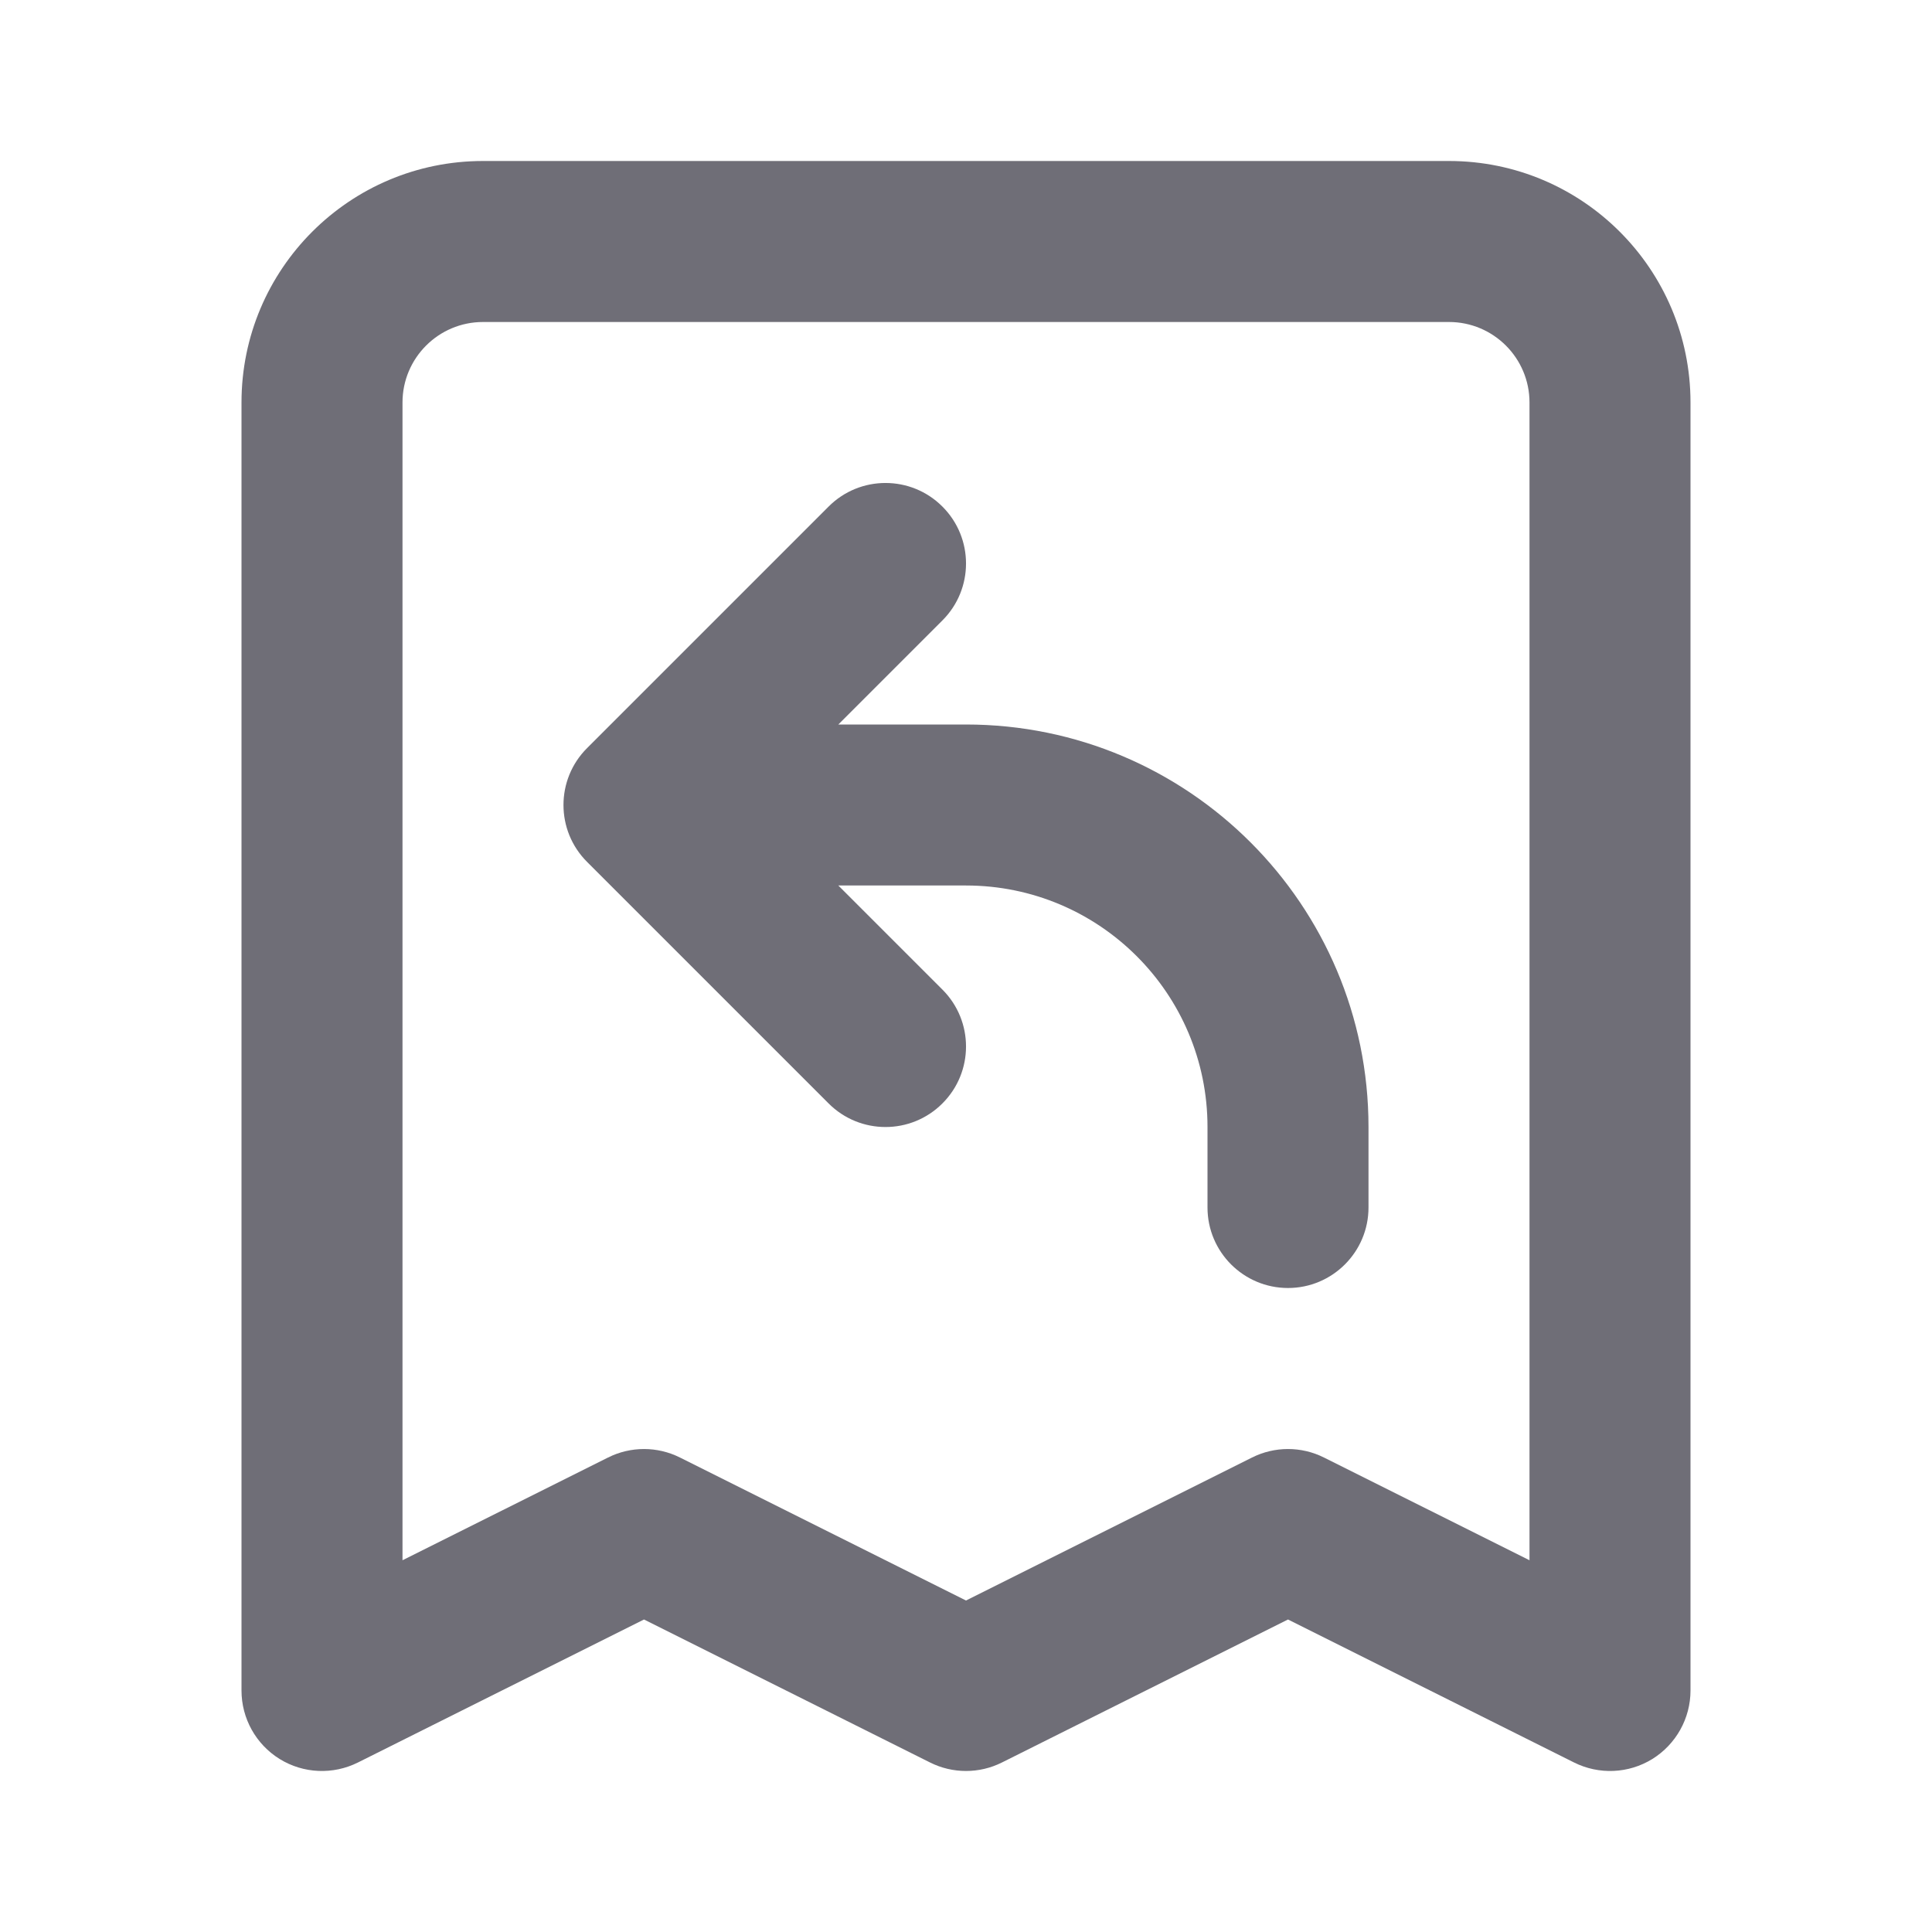 <svg width="24" height="24" viewBox="0 0 24 24" fill="none" xmlns="http://www.w3.org/2000/svg">
<path fill-rule="evenodd" clip-rule="evenodd" d="M3 5C3 3.343 4.343 2 6 2H18C19.657 2 21 3.343 21 5V21C21 21.347 20.82 21.668 20.526 21.851C20.231 22.033 19.863 22.049 19.553 21.894L16 20.118L12.447 21.894C12.166 22.035 11.834 22.035 11.553 21.894L8 20.118L4.447 21.894C4.137 22.049 3.769 22.033 3.474 21.851C3.179 21.668 3 21.347 3 21V5ZM6 4C5.448 4 5 4.448 5 5V19.382L7.553 18.106C7.834 17.965 8.166 17.965 8.447 18.106L12 19.882L15.553 18.106C15.834 17.965 16.166 17.965 16.447 18.106L19 19.382V5C19 4.448 18.552 4 18 4H6ZM11.707 6.293C12.098 6.683 12.098 7.317 11.707 7.707L10.414 9H12C14.761 9 17 11.239 17 14V15C17 15.552 16.552 16 16 16C15.448 16 15 15.552 15 15V14C15 12.343 13.657 11 12 11H10.414L11.707 12.293C12.098 12.683 12.098 13.317 11.707 13.707C11.317 14.098 10.683 14.098 10.293 13.707L7.293 10.707C6.902 10.317 6.902 9.683 7.293 9.293L10.293 6.293C10.683 5.902 11.317 5.902 11.707 6.293Z" fill="#6F6E77"/>
</svg>
